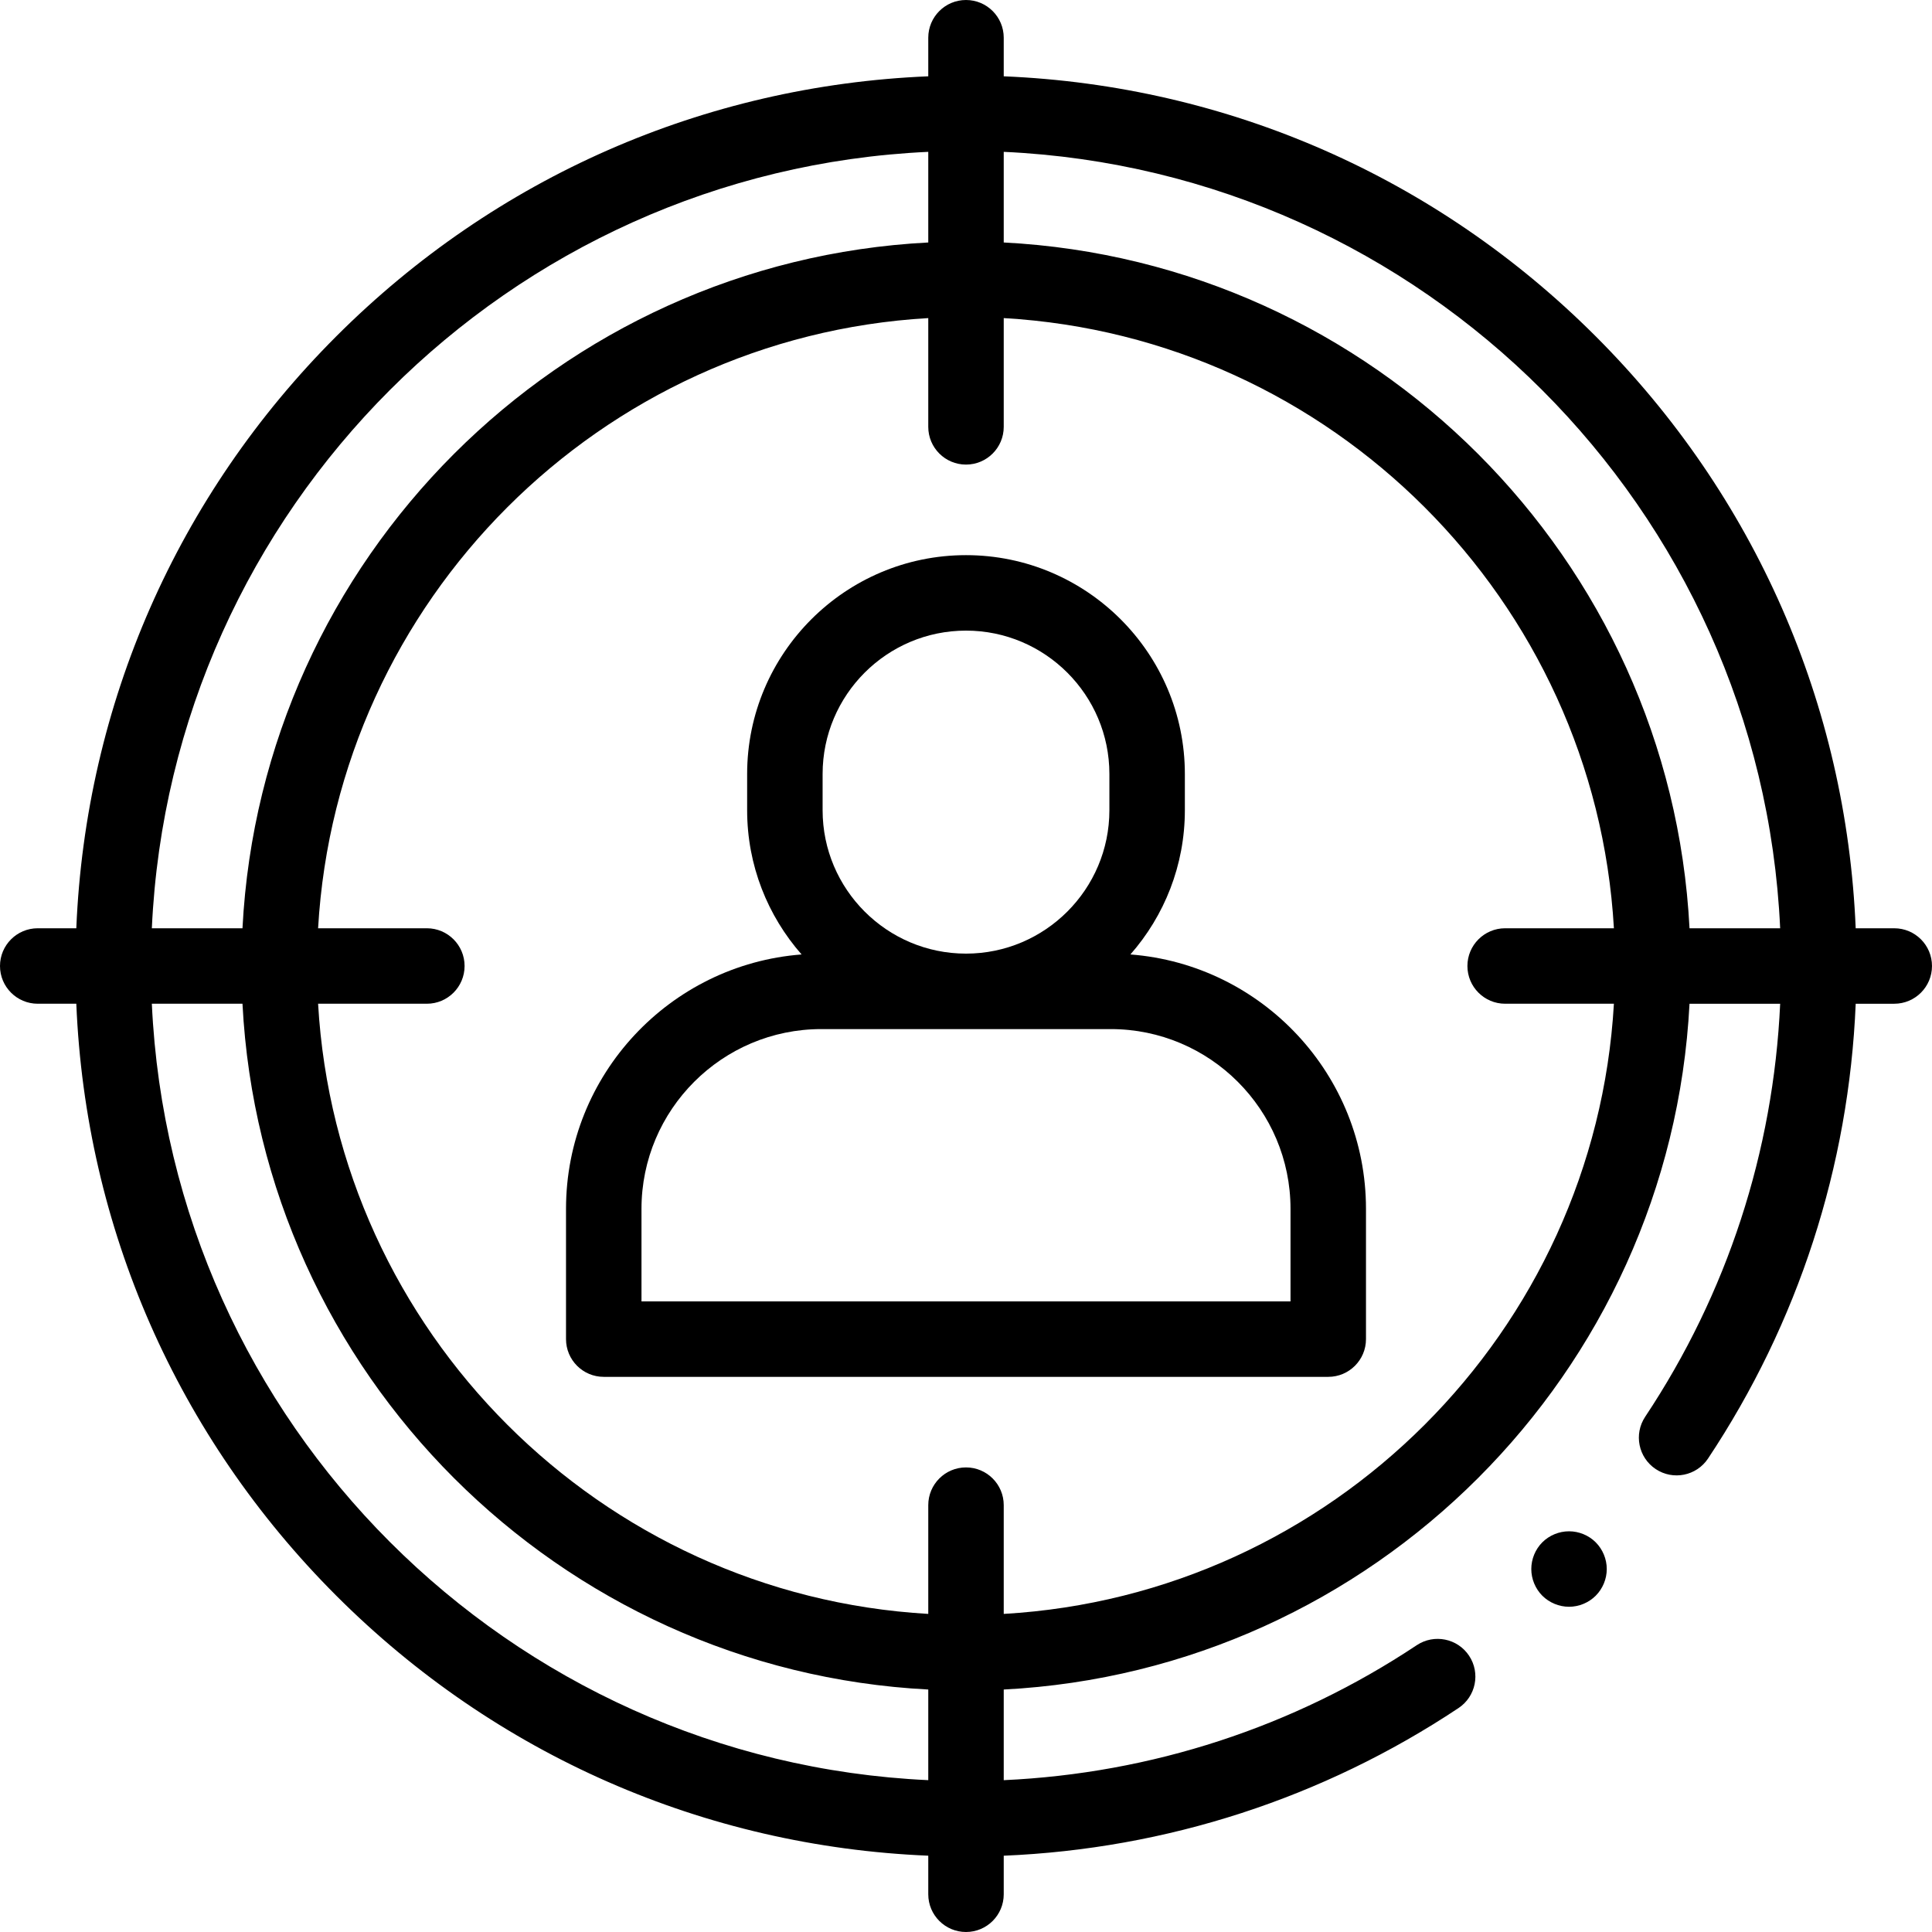 <svg id="Capa_1" enable-background="new 0 0 512 512" height="512" viewBox="0 0 512 512" width="512" xmlns="http://www.w3.org/2000/svg"><g id="XMLID_1033_"><g id="XMLID_49_"><path id="XMLID_69_" d="m299.571 252.94c8.971-10.215 14.429-23.588 14.429-38.22v-9.6c0-31.981-26.019-58-58-58s-58 26.019-58 58v9.6c0 14.632 5.458 28.005 14.429 38.22-34.868 2.673-62.429 31.879-62.429 67.42v34.52c0 5.522 4.477 10 10 10h192c5.523 0 10-4.478 10-10v-34.52c0-35.541-27.561-64.747-62.429-67.42zm-81.571-47.82c0-20.953 17.047-38 38-38s38 17.047 38 38v9.6c0 20.953-17.047 38-38 38s-38-17.046-38-38zm124 139.76h-172v-24.52c0-26.27 21.371-47.641 47.64-47.641h76.72c26.269 0 47.64 21.371 47.64 47.641z"/><path id="XMLID_72_" d="m415.81 405.81c-2.64 0-5.21 1.061-7.08 2.92-1.86 1.87-2.92 4.44-2.92 7.08 0 2.63 1.06 5.2 2.92 7.07 1.87 1.86 4.45 2.93 7.08 2.93s5.21-1.069 7.07-2.93 2.93-4.44 2.93-7.07c0-2.64-1.07-5.21-2.93-7.08-1.86-1.86-4.44-2.92-7.07-2.92z"/><path id="XMLID_75_" d="m502 246h-10.222c-2.455-59.284-26.692-114.668-68.901-156.877s-97.593-66.446-156.877-68.901v-10.222c0-5.523-4.477-10-10-10s-10 4.477-10 10v10.222c-59.284 2.455-114.668 26.692-156.877 68.901s-66.446 97.593-68.901 156.877h-10.222c-5.523 0-10 4.477-10 10 0 5.522 4.477 10 10 10h10.222c2.455 59.284 26.692 114.668 68.901 156.877 42.209 42.21 97.593 66.446 156.877 68.901v10.222c0 5.522 4.477 10 10 10s10-4.478 10-10v-10.217c43.111-1.802 84.589-15.235 120.529-39.137 4.599-3.059 5.848-9.267 2.789-13.865s-9.266-5.846-13.864-2.789c-32.648 21.714-70.299 33.982-109.454 35.771v-24.022c97.927-5.049 176.692-83.814 181.741-181.741h24.022c-1.788 39.154-14.057 76.806-35.771 109.454-3.059 4.599-1.81 10.807 2.789 13.864 4.598 3.06 10.807 1.81 13.864-2.788 23.903-35.94 37.335-77.419 39.138-120.53h10.217c5.523 0 10-4.478 10-10 0-5.523-4.477-10-10-10zm-30.24 0h-24.019c-5.049-97.927-83.814-176.692-181.741-181.741v-24.019c111.163 5.092 200.668 94.597 205.76 205.76zm-225.76-205.76v24.019c-97.927 5.049-176.692 83.814-181.741 181.741h-24.019c5.092-111.163 94.597-200.668 205.76-205.76zm-205.76 225.76h24.019c5.049 97.927 83.814 176.692 181.741 181.741v24.019c-111.163-5.092-200.668-94.598-205.76-205.76zm225.76 161.702v-28.822c0-5.522-4.477-10-10-10s-10 4.478-10 10v28.822c-86.894-5.007-156.695-74.808-161.702-161.702h28.822c5.523 0 10-4.478 10-10 0-5.523-4.477-10-10-10h-28.822c5.007-86.894 74.808-156.695 161.702-161.702v28.822c0 5.523 4.477 10 10 10s10-4.477 10-10v-28.822c86.894 5.007 156.695 74.808 161.702 161.702h-28.822c-5.523 0-10 4.477-10 10 0 5.522 4.477 10 10 10h28.822c-5.007 86.894-74.808 156.695-161.702 161.702z"/></g></g></svg>